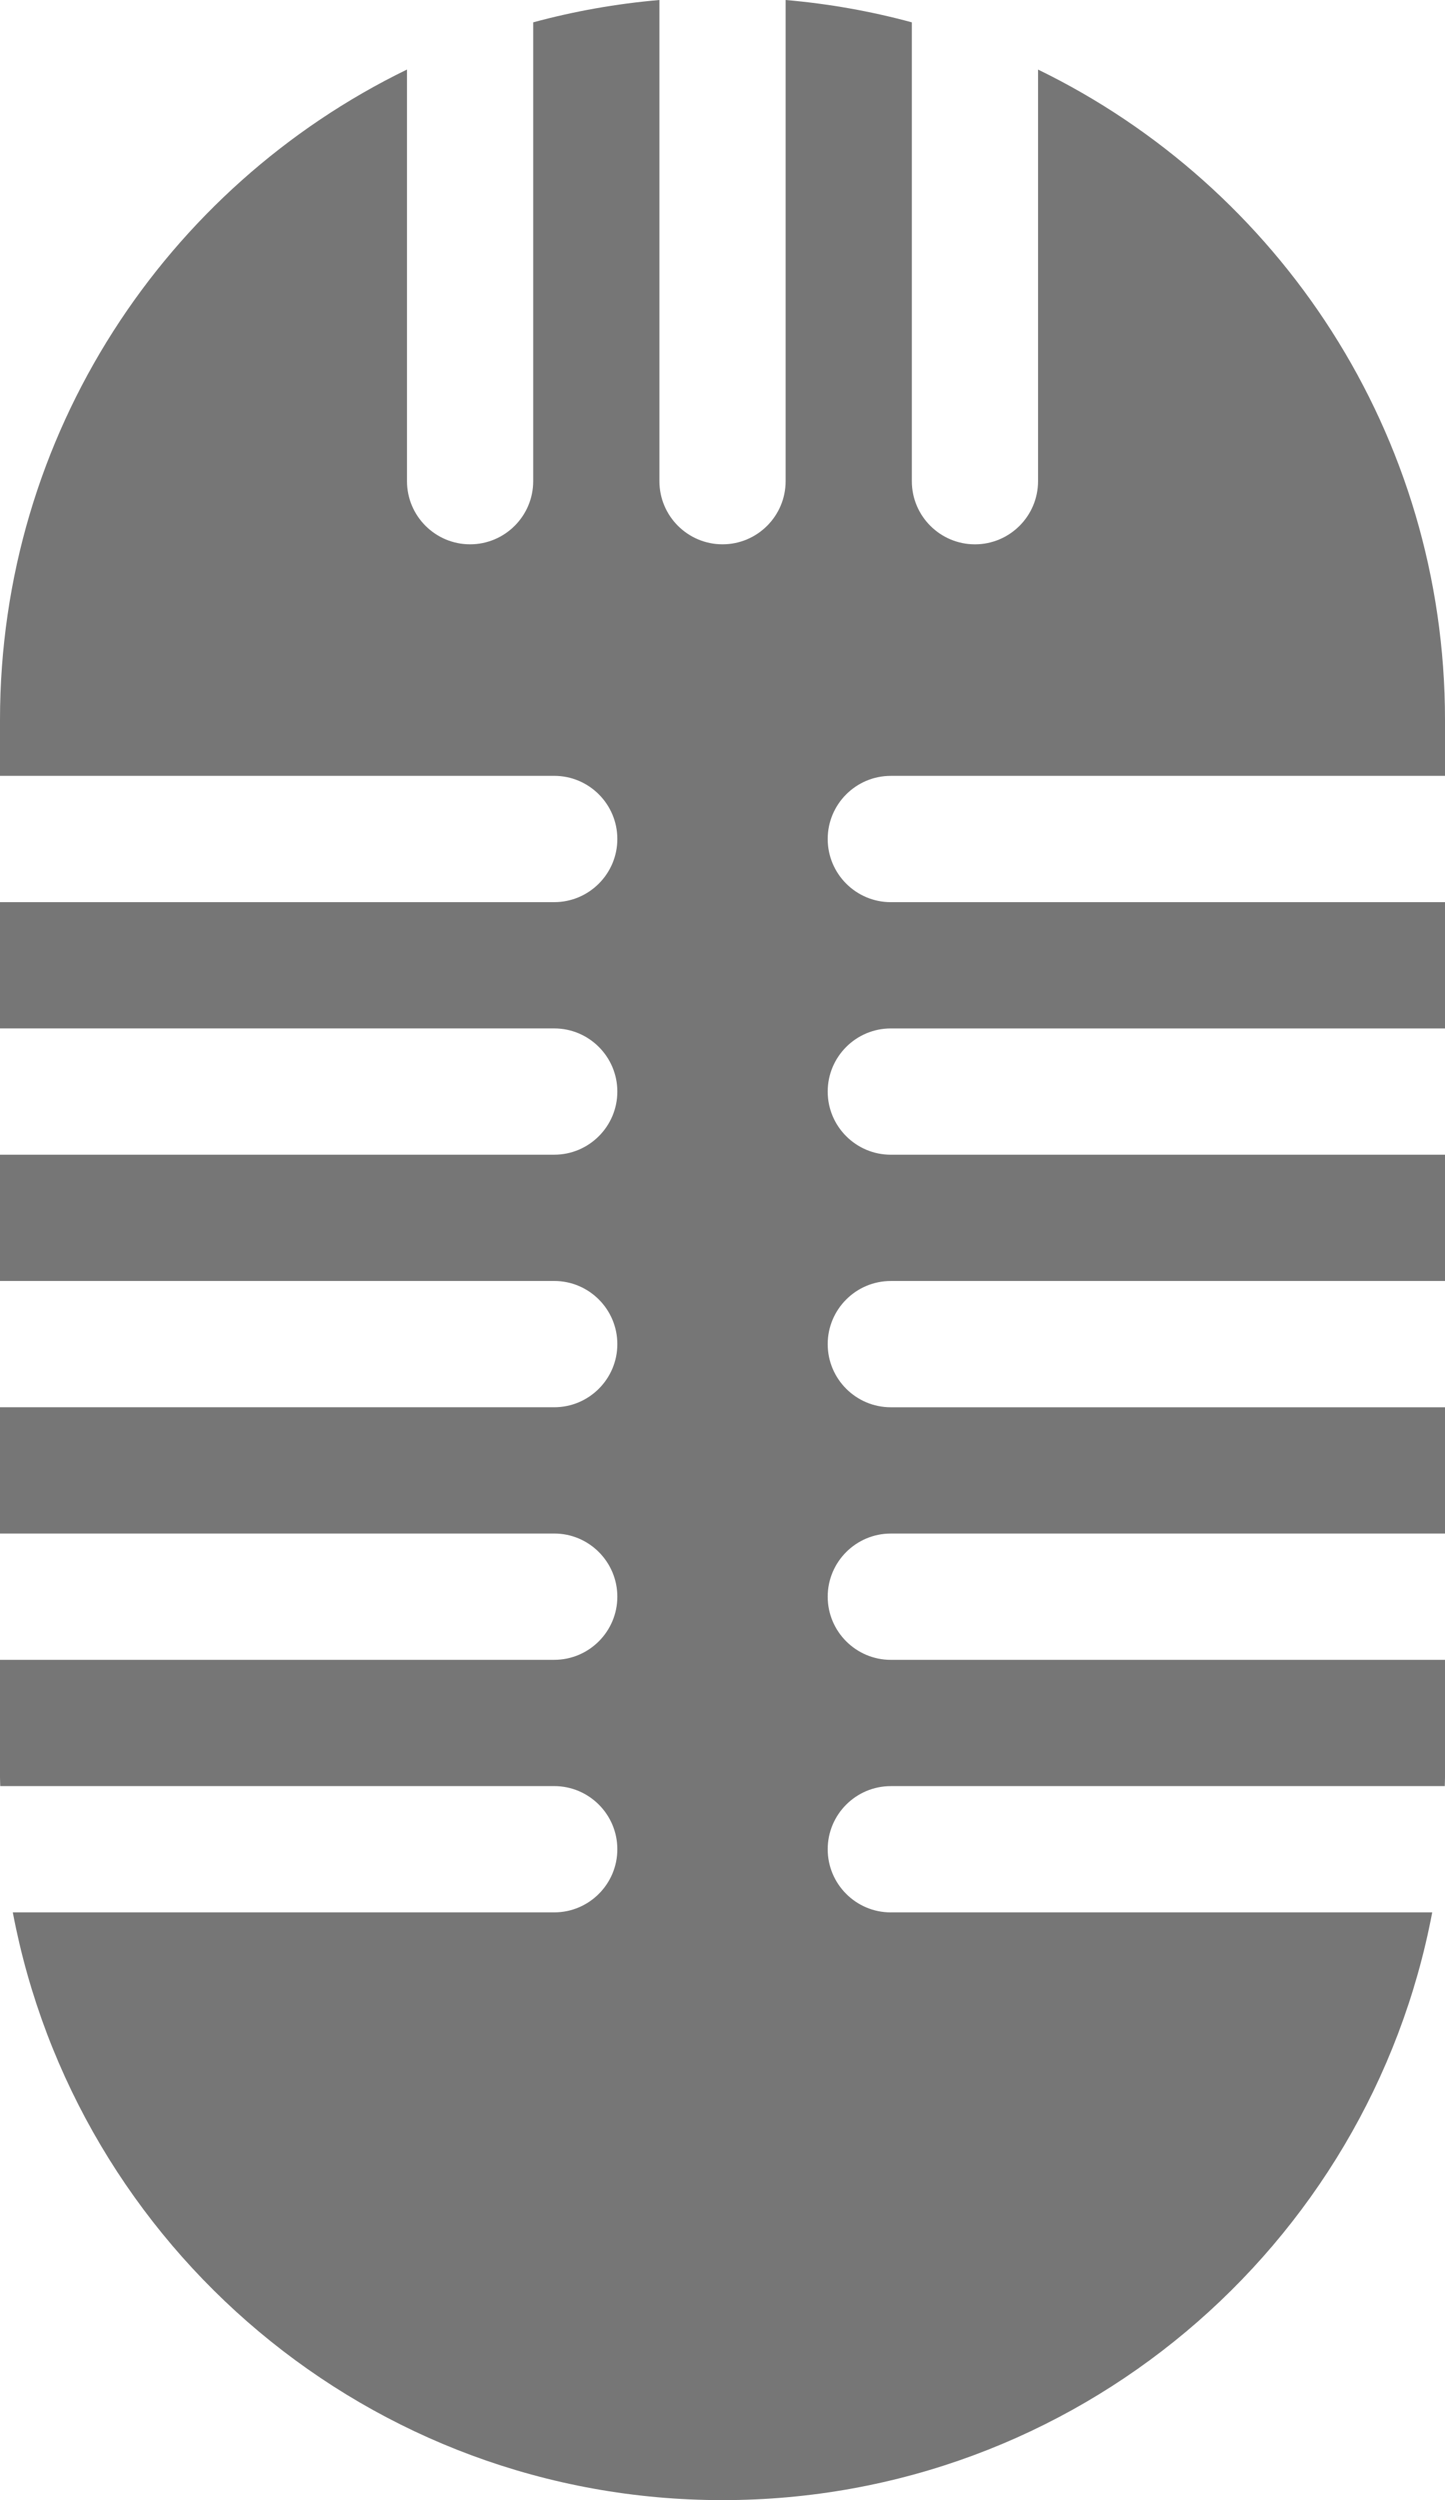 <svg version="1.1" id="图层_1" x="0px" y="0px" width="72.358px" height="125.129px" viewBox="0 0 72.358 125.129" enable-background="new 0 0 72.358 125.129" xml:space="preserve" xmlns="http://www.w3.org/2000/svg" xmlns:xlink="http://www.w3.org/1999/xlink" xmlns:xml="http://www.w3.org/XML/1998/namespace">
  <path fill="#767676" d="M44.607,95.713c-1.743,0-3.16-1.417-3.16-3.16s1.417-3.16,3.16-3.16h27.74
	c0.002-0.148,0.011-0.294,0.011-0.442v-5.878H44.607c-1.743,0-3.16-1.418-3.16-3.16c0-1.743,1.417-3.161,3.16-3.161h27.751v-6.32
	H44.607c-1.743,0-3.16-1.417-3.16-3.16s1.417-3.16,3.16-3.16h27.751v-6.32H44.607c-1.743,0-3.16-1.417-3.16-3.16
	s1.417-3.16,3.16-3.16h27.751v-6.32H44.607c-1.743,0-3.16-1.418-3.16-3.161s1.417-3.16,3.16-3.16h27.751v-2.796
	c0-14.315-8.314-26.687-20.378-32.553v20.601c0,1.743-1.417,3.16-3.16,3.16c-1.742,0-3.16-1.417-3.16-3.16V1.118
	C43.619,0.565,41.508,0.187,39.34,0v24.082c0,1.743-1.417,3.16-3.16,3.16c-1.742,0-3.16-1.417-3.16-3.16V0
	c-2.167,0.187-4.279,0.565-6.32,1.118v22.964c0,1.743-1.418,3.16-3.16,3.16s-3.16-1.417-3.16-3.16V3.48
	C8.316,9.347,0,21.718,0,36.034v2.796h27.753c1.742,0,3.16,1.417,3.16,3.16s-1.418,3.161-3.16,3.161H0v6.32h27.753
	c1.742,0,3.16,1.417,3.16,3.16s-1.418,3.16-3.16,3.16H0v6.32h27.753c1.742,0,3.16,1.417,3.16,3.16s-1.418,3.16-3.16,3.16H0v6.32
	h27.753c1.742,0,3.16,1.418,3.16,3.161c0,1.742-1.418,3.16-3.16,3.16H0v5.878c0,0.148,0.01,0.294,0.012,0.442h27.741
	c1.742,0,3.16,1.417,3.16,3.16s-1.418,3.16-3.16,3.16H0.641c3.168,16.748,17.87,29.416,35.539,29.416s32.371-12.668,35.538-29.416
	H44.607z" class="color c1"/>
</svg>
